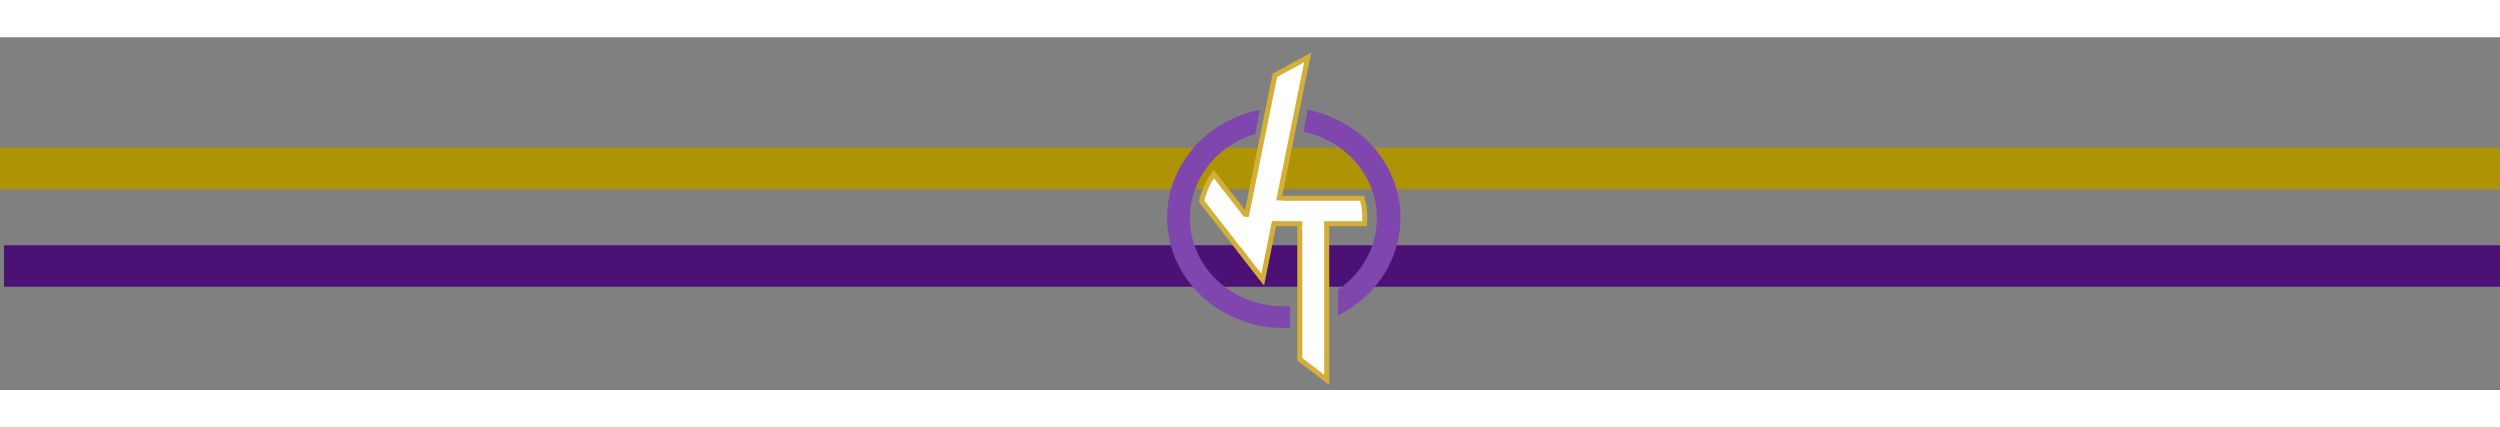 <?xml version="1.0" encoding="UTF-8" standalone="no"?>
<!DOCTYPE svg PUBLIC "-//W3C//DTD SVG 1.1//EN" "http://www.w3.org/Graphics/SVG/1.1/DTD/svg11.dtd">
<svg version="1.1" xmlns="http://www.w3.org/2000/svg" xmlns:xlink="http://www.w3.org/1999/xlink" preserveAspectRatio="xMidYMid meet" viewBox="0 0 4961 700" width="4096" height="700"><rect x="0" y="0" width="4961" height="700" fill="#808080" stroke="none"/><defs><path d="M8 412.74L4961 412.74L4961 495.11L8 495.11L8 412.74Z" id="b1liUptVWW"></path><path d="M0 219.18L4961 219.18L4961 301.55L0 301.55L0 219.18Z" id="a1IjZsYtSn"></path><path d="M2546.73 534.05C2444.31 534.04 2361.3 455.6 2361.32 358.86C2361.33 282.47 2413.73 214.89 2490.83 191.86C2491.74 187.08 2499.02 148.87 2499.94 144.1C2374.76 168.96 2294.62 284.97 2320.93 403.22C2343.45 504.45 2437.93 576.94 2547.43 577.01C2551.63 577.01 2555.82 576.89 2560.02 576.68C2560.02 568.07 2560.02 542.22 2560.02 533.6C2555.63 533.89 2551.19 534.05 2546.73 534.05Z" id="apKIxaEoP"></path><path d="M2546.73 534.05C2444.31 534.04 2361.3 455.6 2361.32 358.86C2361.33 282.47 2413.73 214.89 2490.83 191.86C2491.74 187.08 2499.02 148.87 2499.94 144.1C2374.76 168.96 2294.62 284.97 2320.93 403.22C2343.45 504.45 2437.93 576.94 2547.43 577.01C2551.63 577.01 2555.82 576.89 2560.02 576.68C2560.02 568.07 2560.02 542.22 2560.02 533.6C2555.63 533.89 2551.19 534.05 2546.73 534.05Z" id="b1CWODFAtq"></path><path d="M2517.62 411.34C2452.2 327.33 2415.87 280.66 2408.6 271.32C2396.9 287.73 2388.74 306.14 2384.56 325.52C2400.51 346 2440.38 397.19 2504.16 479.11C2506.85 465.56 2516.27 418.12 2517.62 411.34Z" id="aBMwV8ycj"></path><path d="M2517.62 411.34C2452.2 327.33 2415.87 280.66 2408.6 271.32C2396.9 287.73 2388.74 306.14 2384.56 325.52C2400.51 346 2440.38 397.19 2504.16 479.11C2506.85 465.56 2516.27 418.12 2517.62 411.34Z" id="cgPPvkCge"></path><path d="M2727.84 396.65C2718.02 438.69 2692.15 475.84 2655.16 501C2655.16 506.1 2655.16 546.87 2655.16 551.96C2768.43 495.79 2812.05 363.52 2752.59 256.52C2720.48 198.75 2662.76 157.52 2595.17 144.1C2593.49 152.85 2587.61 183.46 2586.77 187.84C2686.76 208.7 2749.92 302.19 2727.84 396.65Z" id="h1GVOVVZ2Q"></path><path d="M2727.84 396.65C2718.02 438.69 2692.15 475.84 2655.16 501C2655.16 506.1 2655.16 546.87 2655.16 551.96C2768.43 495.79 2812.05 363.52 2752.59 256.52C2720.48 198.75 2662.76 157.52 2595.17 144.1C2593.49 152.85 2587.61 183.46 2586.77 187.84C2686.76 208.7 2749.92 302.19 2727.84 396.65Z" id="b2Nt2ycwf1"></path><path d="M2579.39 357.73L2579.39 638.97L2632.73 680L2632.73 680L2632.73 357.73L2579.39 357.73Z" id="aldMRl7t"></path><path d="M2579.39 357.73L2579.39 638.97L2632.73 680L2632.73 680L2632.73 357.73L2579.39 357.73Z" id="a2TzWwFIcR"></path><path d="M2707.87 369.97C2708.34 364.16 2708.29 359.41 2708.34 358.24C2708.34 345.19 2706.58 332.2 2703.08 319.58C2690.33 319.58 2626.58 319.58 2511.84 319.58C2511.84 322.94 2511.84 339.74 2511.84 369.97C2633.81 369.97 2699.15 369.97 2707.87 369.97Z" id="e2ps4ZizI"></path><path d="M2707.87 369.97C2708.34 364.16 2708.29 359.41 2708.34 358.24C2708.34 345.19 2706.58 332.2 2703.08 319.58C2690.33 319.58 2626.58 319.58 2511.84 319.58C2511.84 322.94 2511.84 339.74 2511.84 369.97C2633.81 369.97 2699.15 369.97 2707.87 369.97Z" id="d6bVgpm5aJ"></path><path d="M2505.75 480.73L2594.99 40L2529.9 75.51L2529.9 75.51L2459.8 421.69L2505.75 480.73Z" id="b1SZ6VRmor"></path><path d="M2505.75 480.73L2594.99 40L2529.9 75.51L2529.9 75.51L2459.8 421.69L2505.75 480.73Z" id="dCdQpdebg"></path><path d="M2485.89 350.87L2490.34 423.9L2457.04 375.21" id="a3QG48Mj6K"></path><path d="M2485.89 350.87L2490.34 423.9L2457.04 375.21" id="b1Lg9p7Hxy"></path><path d="M2479.94 424.9C2465.22 424.9 2453.27 411.68 2453.27 395.4C2453.27 379.12 2465.22 365.9 2479.94 365.9C2494.66 365.9 2506.61 379.12 2506.61 395.4C2506.61 411.68 2494.66 424.9 2479.94 424.9Z" id="a1Lm26QW6U"></path><path d="M2472.63 371.97C2460.15 371.97 2450.03 368.47 2450.03 364.16C2450.03 359.85 2460.15 356.36 2472.63 356.36C2485.1 356.36 2495.23 359.85 2495.23 364.16C2495.23 368.47 2485.1 371.97 2472.63 371.97Z" id="b8Qn4j4D6"></path><path d="M2627.48 333.5L2627.48 383.89L2584.44 383.89L2584.44 333.5L2627.48 333.5Z" id="aONhn5nsI"></path><path d="M2536.36 360.73C2520.53 360.73 2507.67 352.4 2507.67 342.15C2507.67 331.9 2520.53 323.58 2536.36 323.58C2552.2 323.58 2565.06 331.9 2565.06 342.15C2565.06 352.4 2552.2 360.73 2536.36 360.73Z" id="e6rmLoQP4"></path><path d="M2528.5 364.66C2519.3 364.66 2511.84 360.66 2511.84 355.73C2511.84 350.79 2519.3 346.79 2528.5 346.79C2537.69 346.79 2545.15 350.79 2545.15 355.73C2545.15 360.66 2537.69 364.66 2528.5 364.66Z" id="h14uyg7w1r"></path><path d="M2532.15 333.65L2532.15 363.36L2492.7 363.36L2492.7 333.65L2532.15 333.65Z" id="c8U2JDmZXv"></path></defs><g><g><g><use xlink:href="#b1liUptVWW" opacity="1" fill="#4b1175" fill-opacity="1"></use></g><g><use xlink:href="#a1IjZsYtSn" opacity="1" fill="#ae9305" fill-opacity="1"></use></g><g><use xlink:href="#apKIxaEoP" opacity="1" fill="#7f47ae" fill-opacity="1"></use><g><use xlink:href="#apKIxaEoP" opacity="1" fill-opacity="0" stroke="#000000" stroke-width="1" stroke-opacity="0"></use></g></g><g><use xlink:href="#b1CWODFAtq" opacity="1" fill="#000000" fill-opacity="0"></use><g><use xlink:href="#b1CWODFAtq" opacity="1" fill-opacity="0" stroke="#000000" stroke-width="1" stroke-opacity="0"></use></g></g><g><use xlink:href="#aBMwV8ycj" opacity="1" fill="#ffffff" fill-opacity="1"></use><g><use xlink:href="#aBMwV8ycj" opacity="1" fill-opacity="0" stroke="#000000" stroke-width="1" stroke-opacity="0"></use></g></g><g><use xlink:href="#cgPPvkCge" opacity="1" fill="#000000" fill-opacity="0"></use><g><use xlink:href="#cgPPvkCge" opacity="1" fill-opacity="0" stroke="#d4af37" stroke-width="10" stroke-opacity="1"></use></g></g><g><use xlink:href="#h1GVOVVZ2Q" opacity="1" fill="#7f47ae" fill-opacity="1"></use><g><use xlink:href="#h1GVOVVZ2Q" opacity="1" fill-opacity="0" stroke="#000000" stroke-width="1" stroke-opacity="0"></use></g></g><g><use xlink:href="#b2Nt2ycwf1" opacity="1" fill="#000000" fill-opacity="0"></use><g><use xlink:href="#b2Nt2ycwf1" opacity="1" fill-opacity="0" stroke="#000000" stroke-width="1" stroke-opacity="0"></use></g></g><g><use xlink:href="#aldMRl7t" opacity="1" fill="#ffffff" fill-opacity="1"></use><g><use xlink:href="#aldMRl7t" opacity="1" fill-opacity="0" stroke="#000000" stroke-width="1" stroke-opacity="0"></use></g></g><g><use xlink:href="#a2TzWwFIcR" opacity="1" fill="#000000" fill-opacity="0"></use><g><use xlink:href="#a2TzWwFIcR" opacity="1" fill-opacity="0" stroke="#d4af37" stroke-width="10" stroke-opacity="1"></use></g></g><g><use xlink:href="#e2ps4ZizI" opacity="1" fill="#ffffff" fill-opacity="1"></use><g><use xlink:href="#e2ps4ZizI" opacity="1" fill-opacity="0" stroke="#000000" stroke-width="1" stroke-opacity="0"></use></g></g><g><use xlink:href="#d6bVgpm5aJ" opacity="1" fill="#000000" fill-opacity="0"></use><g><use xlink:href="#d6bVgpm5aJ" opacity="1" fill-opacity="0" stroke="#d4af37" stroke-width="10" stroke-opacity="1"></use></g></g><g><use xlink:href="#b1SZ6VRmor" opacity="1" fill="#ffffff" fill-opacity="1"></use><g><use xlink:href="#b1SZ6VRmor" opacity="1" fill-opacity="0" stroke="#000000" stroke-width="1" stroke-opacity="0"></use></g></g><g><use xlink:href="#dCdQpdebg" opacity="1" fill="#000000" fill-opacity="0"></use><g><use xlink:href="#dCdQpdebg" opacity="1" fill-opacity="0" stroke="#d4af37" stroke-width="10" stroke-opacity="1"></use></g></g><g><use xlink:href="#a3QG48Mj6K" opacity="1" fill="#ffffff" fill-opacity="1"></use><g><use xlink:href="#a3QG48Mj6K" opacity="1" fill-opacity="0" stroke="#000000" stroke-width="1" stroke-opacity="0"></use></g></g><g><use xlink:href="#b1Lg9p7Hxy" opacity="1" fill="#000000" fill-opacity="0"></use><g><use xlink:href="#b1Lg9p7Hxy" opacity="1" fill-opacity="0" stroke="#000000" stroke-width="1" stroke-opacity="0.01"></use></g></g><g><use xlink:href="#a1Lm26QW6U" opacity="1" fill="#ffffff" fill-opacity="1"></use><g><use xlink:href="#a1Lm26QW6U" opacity="1" fill-opacity="0" stroke="#000000" stroke-width="1" stroke-opacity="0"></use></g></g><g><use xlink:href="#b8Qn4j4D6" opacity="1" fill="#ffffff" fill-opacity="1"></use><g><use xlink:href="#b8Qn4j4D6" opacity="1" fill-opacity="0" stroke="#000000" stroke-width="1" stroke-opacity="0"></use></g></g><g><use xlink:href="#aONhn5nsI" opacity="1" fill="#ffffff" fill-opacity="1"></use><g><use xlink:href="#aONhn5nsI" opacity="1" fill-opacity="0" stroke="#000000" stroke-width="1" stroke-opacity="0"></use></g></g><g><use xlink:href="#e6rmLoQP4" opacity="1" fill="#ffffff" fill-opacity="1"></use><g><use xlink:href="#e6rmLoQP4" opacity="1" fill-opacity="0" stroke="#000000" stroke-width="1" stroke-opacity="0"></use></g></g><g><use xlink:href="#h14uyg7w1r" opacity="1" fill="#ffffff" fill-opacity="1"></use><g><use xlink:href="#h14uyg7w1r" opacity="1" fill-opacity="0" stroke="#000000" stroke-width="1" stroke-opacity="0"></use></g></g><g><use xlink:href="#c8U2JDmZXv" opacity="1" fill="#ffffff" fill-opacity="1"></use><g><use xlink:href="#c8U2JDmZXv" opacity="1" fill-opacity="0" stroke="#000000" stroke-width="1" stroke-opacity="0"></use></g></g></g></g></svg>